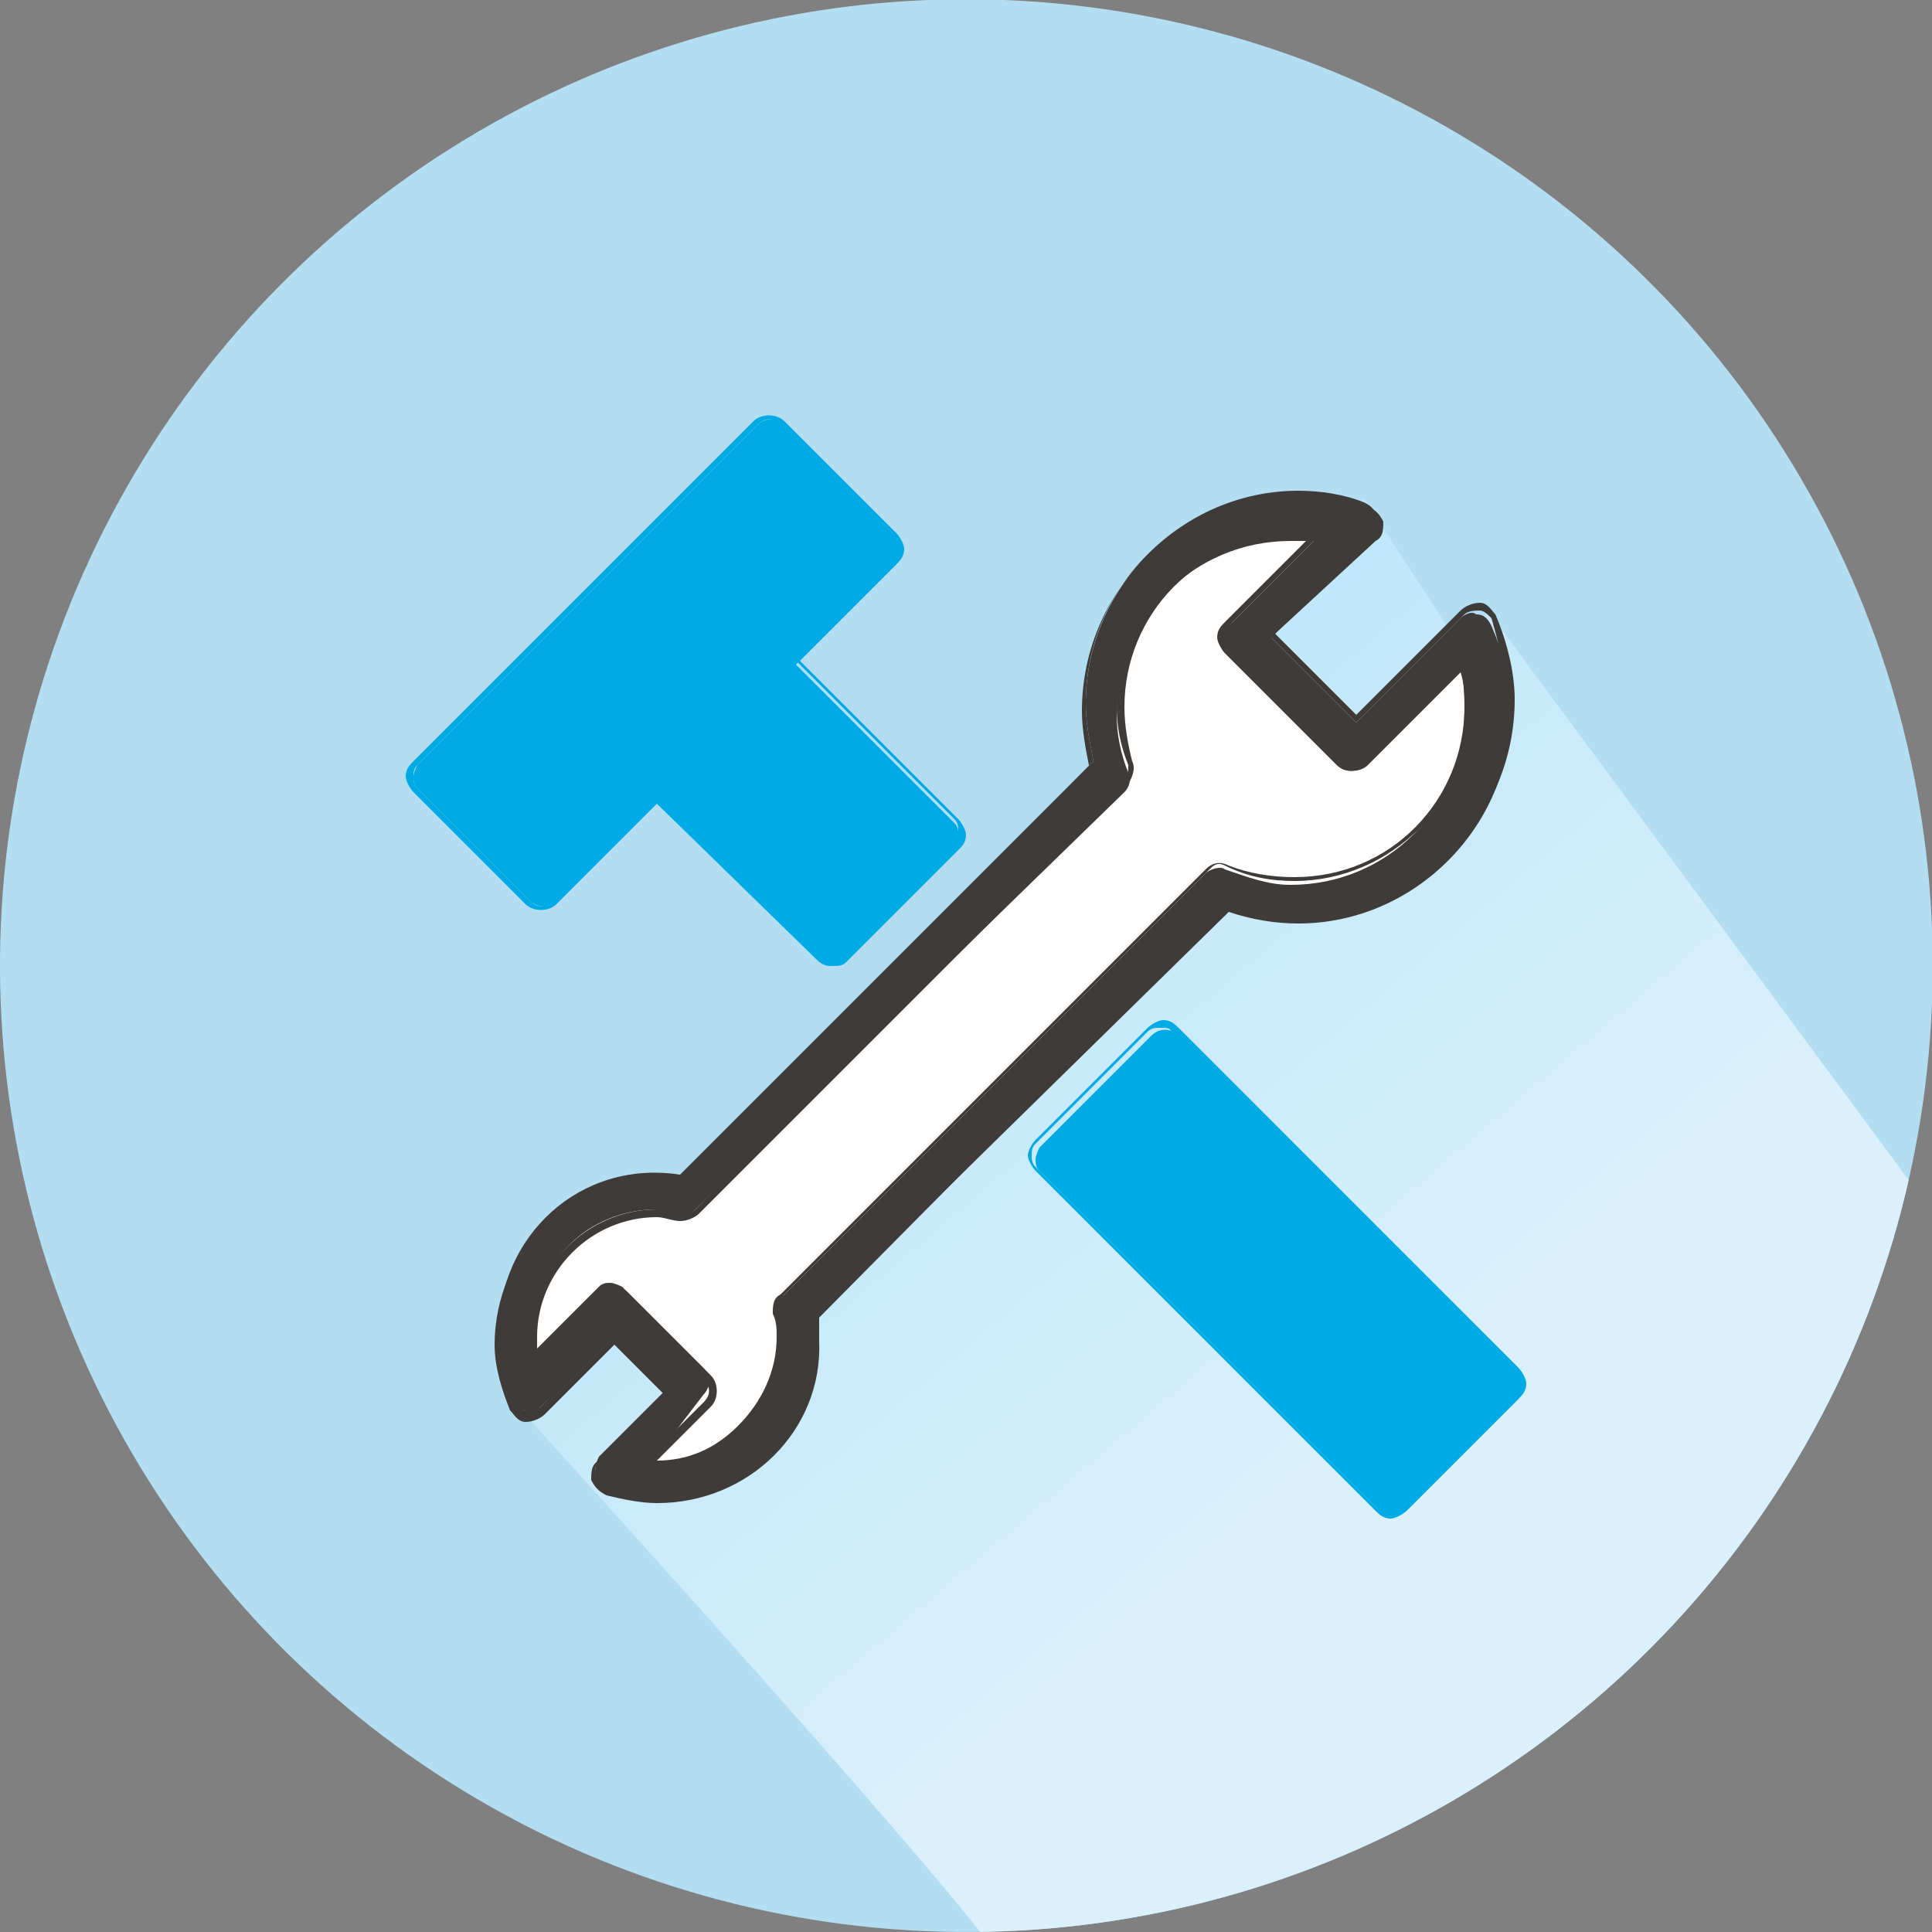 <?xml version="1.0" encoding="utf-8"?>
<!-- Generator: Adobe Illustrator 22.0.0, SVG Export Plug-In . SVG Version: 6.00 Build 0)  -->
<svg version="1.1" id="Layer_1" xmlns="http://www.w3.org/2000/svg" xmlns:xlink="http://www.w3.org/1999/xlink" x="0px" y="0px"
	 viewBox="0 0 50 50" style="enable-background:new 0 0 50 50;" xml:space="preserve">
<rect x="0" y="0" width="50" height="50" fill="#808080" stroke="none"/>
<style type="text/css">
	.st0{fill:#B3DEF2;}
	.st1{clip-path:url(#SVGID_2_);fill:url(#SVGID_3_);}
	.st2{fill:#00AAE4;}
	.st3{fill:#FFFFFF;}
	.st4{fill:#3F3B39;}
</style>
<g>
	<g>
		
			<ellipse transform="matrix(2.769222e-02 -1 1 2.769222e-02 -0.683 49.298)" class="st0" cx="25" cy="25" rx="25" ry="25"/>
	</g>
	<g>
		<defs>
			
				<ellipse id="SVGID_1_" transform="matrix(2.769222e-02 -1 1 2.769222e-02 -0.683 49.298)" cx="25" cy="25" rx="25" ry="25"/>
		</defs>
		<clipPath id="SVGID_2_">
			<use xlink:href="#SVGID_1_"  style="overflow:visible;"/>
		</clipPath>
		<linearGradient id="SVGID_3_" gradientUnits="userSpaceOnUse" x1="5.298" y1="1.702" x2="46.218" y2="49.863">
			<stop  offset="0.337" style="stop-color:#B6E4F9"/>
			<stop  offset="0.743" style="stop-color:#DAF0FC"/>
		</linearGradient>
		<path class="st1" d="M35.3,12.9l2.6,4l0.6-1.1l13.9,18.8c0,0-8.6,11.7-14.2,14S26.5,52.1,26,50.9S13.4,36.4,13.4,36.4L35.3,12.9z"
			/>
	</g>
	<g>
		<g>
			<g>
				<path class="st2" d="M21.5,24.9c-0.1,0-0.3,0-0.3-0.1L17,20.7l-2.6,2.6c-0.2,0.2-0.5,0.2-0.7,0l-2.9-2.9
					c-0.1-0.1-0.1-0.2-0.1-0.3c0-0.1,0.1-0.3,0.1-0.3l8.8-8.8c0.2-0.2,0.5-0.2,0.7,0l2.9,2.9c0.2,0.2,0.2,0.5,0,0.7l-2.6,2.6
					l4.1,4.1c0.1,0.1,0.1,0.2,0.1,0.3c0,0.1-0.1,0.3-0.1,0.3l-2.9,2.9C21.8,24.9,21.6,24.9,21.5,24.9z M17,19.5c0.1,0,0.3,0,0.3,0.1
					l4.1,4.1l2.2-2.2l-4.1-4.1c-0.1-0.1-0.1-0.2-0.1-0.3c0-0.1,0.1-0.3,0.1-0.3l2.6-2.6L19.9,12l-8.1,8.1l2.2,2.2l2.6-2.6
					C16.8,19.5,16.9,19.5,17,19.5z"/>
				<path class="st2" d="M21.5,25c-0.2,0-0.3-0.1-0.4-0.2L17,20.8l-2.6,2.6c-0.2,0.2-0.6,0.2-0.8,0l-2.9-2.9
					c-0.1-0.1-0.2-0.3-0.2-0.4c0-0.2,0.1-0.3,0.2-0.4l8.8-8.8c0.2-0.2,0.6-0.2,0.8,0l2.9,2.9c0.1,0.1,0.2,0.3,0.2,0.4
					c0,0.2-0.1,0.3-0.2,0.4l-2.5,2.5l4.1,4.1c0.1,0.1,0.2,0.3,0.2,0.4c0,0.2-0.1,0.3-0.2,0.4l-2.9,2.9C21.8,25,21.7,25,21.5,25z
					 M17,20.5l4.2,4.2c0.2,0.2,0.4,0.2,0.6,0l2.9-2.9c0.1-0.1,0.1-0.2,0.1-0.3c0-0.1,0-0.2-0.1-0.3l-4.2-4.2l2.6-2.6
					c0.1-0.1,0.1-0.2,0.1-0.3s0-0.2-0.1-0.3L20.2,11c-0.2-0.2-0.4-0.2-0.6,0l-8.8,8.8c-0.1,0.1-0.1,0.2-0.1,0.3c0,0.1,0,0.2,0.1,0.3
					l2.9,2.9c0.2,0.2,0.4,0.2,0.6,0L17,20.5z M21.5,23.9l-4.2-4.2c-0.2-0.2-0.4-0.2-0.6,0L14,22.4l-2.3-2.3l0.1-0.1l8.1-8.1l2.3,2.3
					l-2.6,2.6c-0.1,0.1-0.1,0.2-0.1,0.3c0,0.1,0,0.2,0.1,0.3l4.2,4.2L21.5,23.9z M17,19.4c0.2,0,0.3,0.1,0.4,0.2l4.1,4.1l2.1-2.1
					l-4.1-4.1c-0.1-0.1-0.2-0.3-0.2-0.4c0-0.2,0.1-0.3,0.2-0.4l2.5-2.5l-2.1-2.1l-8,8l2.1,2.1l2.6-2.6C16.7,19.5,16.9,19.4,17,19.4z
					"/>
			</g>
			<polygon class="st2" points="23,14.2 20.1,11.3 11.3,20.1 14.2,22.9 17.2,20 21.7,24.5 24.6,21.6 20.1,17.1 			"/>
		</g>
		<g>
			
				<rect x="30.8" y="26.6" transform="matrix(0.707 -0.707 0.707 0.707 -13.631 32.828)" class="st2" width="4.1" height="12.5"/>
			<g>
				<path class="st2" d="M36,39.2c-0.1,0-0.3,0-0.3-0.1l-8.8-8.8c-0.1-0.1-0.1-0.2-0.1-0.3c0-0.1,0.1-0.3,0.1-0.3l2.9-2.9
					c0.2-0.2,0.5-0.2,0.7,0l8.8,8.8c0.1,0.1,0.1,0.2,0.1,0.3s-0.1,0.3-0.1,0.3l-2.9,2.9C36.2,39.2,36.1,39.2,36,39.2z M27.8,29.9
					L36,38l2.2-2.2L30,27.7L27.8,29.9z"/>
				<path class="st2" d="M36,39.3c-0.2,0-0.3-0.1-0.4-0.2l-8.8-8.8c-0.1-0.1-0.2-0.3-0.2-0.4s0.1-0.3,0.2-0.4l2.9-2.9
					c0.1-0.1,0.3-0.2,0.4-0.2c0,0,0,0,0,0c0.2,0,0.3,0.1,0.4,0.2l8.8,8.8c0.1,0.1,0.2,0.3,0.2,0.4c0,0.2-0.1,0.3-0.2,0.4l-2.9,2.9
					C36.3,39.2,36.1,39.3,36,39.3z M30,26.6L30,26.6c-0.1,0-0.2,0-0.3,0.1l-2.9,2.9c-0.1,0.1-0.1,0.2-0.1,0.3c0,0.1,0,0.2,0.1,0.3
					l8.8,8.8c0.2,0.2,0.4,0.2,0.6,0l2.9-2.9c0.1-0.1,0.1-0.2,0.1-0.3c0-0.1,0-0.2-0.1-0.3l-8.8-8.8C30.3,26.6,30.2,26.6,30,26.6z
					 M36,38.2l-8.2-8.2l2.3-2.3l8.2,8.2L36,38.2z M28,29.9l8,8l2.1-2.1l-8-8L28,29.9z"/>
			</g>
		</g>
		<g>
			<path class="st3" d="M38.2,16.2l-3.1,3.1l-2.9-2.9l2.9-2.9c-0.5-0.2-1-0.3-1.6-0.3c-2.8,0-5,2.2-5,5c0,0.6,0.1,1.1,0.3,1.6
				l-3.2,3.2L17.7,31c-0.2,0-0.4-0.1-0.7-0.1c-2,0-3.7,1.6-3.7,3.7c0,0.5,0.1,1,0.3,1.5l2.3-2.3L18,36l-2.2,2.2
				c0.4,0.1,0.7,0.2,1.2,0.2c2,0,3.7-1.6,3.7-3.7c0-0.3,0-0.5-0.1-0.7l5-5l6-6c0.6,0.3,1.3,0.4,1.9,0.4c2.8,0,5-2.2,5-5
				C38.6,17.5,38.4,16.9,38.2,16.2z"/>
			<g>
				<path class="st4" d="M17,38.8c-0.4,0-0.9-0.1-1.3-0.2c-0.2-0.1-0.3-0.2-0.3-0.4c0-0.2,0-0.3,0.1-0.5l1.8-1.8l-1.4-1.4L14,36.4
					c-0.1,0.1-0.3,0.2-0.4,0.1c-0.2,0-0.3-0.1-0.4-0.3c-0.2-0.5-0.3-1.1-0.3-1.7c0-2.5,2.1-4.5,4.7-4.1l10.7-10.7
					c-0.1-0.5-0.2-1-0.2-1.5c0-3,2.5-5.5,5.5-5.5c0.6,0,1.2,0.1,1.7,0.3c0.2,0.1,0.3,0.2,0.3,0.4c0,0.2,0,0.3-0.1,0.5l-2.6,2.6
					l2.2,2.2l2.7-2.7c0.1-0.1,0.3-0.2,0.4-0.1c0.2,0,0.3,0.1,0.4,0.3c0.3,0.7,0.5,1.4,0.5,2.2c0,3-2.5,5.5-5.5,5.5
					c-0.6,0-1.2-0.1-1.8-0.3L21.2,34c0,0.2,0,0.4,0,0.6C21.2,36.9,19.3,38.8,17,38.8z M16.9,37.8c1.8,0.1,3.3-1.4,3.3-3.2
					c0-0.2,0-0.4-0.1-0.6c0-0.2,0-0.3,0.1-0.4l11-11c0.1-0.1,0.4-0.2,0.5-0.1c0.6,0.2,1.1,0.4,1.7,0.4c2.5,0,4.5-2,4.5-4.5
					c0-0.4,0-0.7-0.1-1.1l-2.5,2.5c-0.2,0.2-0.5,0.2-0.7,0l-2.9-2.9c-0.1-0.1-0.1-0.2-0.1-0.3c0-0.1,0.1-0.3,0.1-0.3l2.3-2.3
					c-0.2,0-0.4,0-0.6,0c-2.5,0-4.5,2-4.5,4.5c0,0.5,0.1,1,0.3,1.5c0.1,0.2,0,0.4-0.1,0.5L18,31.3c-0.1,0.1-0.3,0.2-0.4,0.1
					c-0.2,0-0.4-0.1-0.6-0.1c-1.8,0-3.2,1.4-3.2,3.2c0,0.2,0,0.4,0,0.5l1.7-1.7c0.1-0.1,0.2-0.1,0.3-0.1l0,0c0.1,0,0.3,0.1,0.3,0.1
					l2.1,2.1c0.2,0.2,0.2,0.5,0,0.7L16.9,37.8z"/>
				<path class="st4" d="M17,38.9c-0.4,0-0.9-0.1-1.3-0.2c-0.2-0.1-0.3-0.2-0.4-0.4c0-0.2,0-0.4,0.2-0.5l1.7-1.7l-1.3-1.3l-1.8,1.8
					c-0.1,0.1-0.3,0.2-0.5,0.2c-0.2,0-0.3-0.2-0.4-0.3c-0.2-0.5-0.4-1.1-0.4-1.7c0-1.2,0.5-2.4,1.4-3.2c0.9-0.8,2.1-1.2,3.3-1
					l10.7-10.7c-0.1-0.5-0.2-1-0.2-1.5c0-3.1,2.5-5.6,5.6-5.6c0.6,0,1.2,0.1,1.8,0.3c0.2,0.1,0.3,0.2,0.4,0.4c0,0.2,0,0.4-0.2,0.5
					L33,16.4l2.1,2.1l2.7-2.7c0.1-0.1,0.3-0.2,0.5-0.2c0.2,0,0.3,0.2,0.4,0.3c0.3,0.7,0.5,1.5,0.5,2.2c0,3.1-2.5,5.6-5.6,5.6
					c-0.6,0-1.2-0.1-1.8-0.3L21.2,34.1c0,0.2,0,0.4,0,0.6C21.3,37,19.4,38.9,17,38.9z M15.9,34.4l1.5,1.5l-1.9,1.9
					c-0.1,0.1-0.1,0.2-0.1,0.4c0,0.1,0.1,0.2,0.3,0.3c0.4,0.1,0.8,0.2,1.3,0.2c2.3,0,4.1-1.8,4.1-4.1c0-0.2,0-0.4,0-0.6l0,0
					l10.7-10.7l0,0c0.6,0.2,1.2,0.3,1.8,0.3c3,0,5.4-2.4,5.4-5.4c0-0.7-0.2-1.5-0.4-2.2c-0.1-0.1-0.2-0.2-0.3-0.2
					c-0.1,0-0.3,0-0.4,0.1l-2.8,2.8l-2.3-2.3l2.6-2.6c0.1-0.1,0.1-0.2,0.1-0.4c0-0.1-0.1-0.2-0.3-0.3c-0.6-0.2-1.1-0.3-1.7-0.3
					c-3,0-5.4,2.4-5.4,5.4c0,0.5,0.1,1,0.2,1.5l0,0l0,0L17.6,30.6l0,0c-1.2-0.1-2.3,0.2-3.2,1c-0.9,0.8-1.4,1.9-1.4,3.1
					c0,0.6,0.1,1.1,0.3,1.6c0.1,0.1,0.2,0.2,0.3,0.2c0.1,0,0.3,0,0.4-0.1L15.9,34.4z M17,37.9c-0.1,0-0.1,0-0.2,0l-0.2,0l1.6-1.6
					c0.2-0.2,0.2-0.4,0-0.6l-2.1-2.1c-0.2-0.2-0.4-0.2-0.6,0l-1.8,1.8l0-0.2c0-0.2,0-0.4,0-0.6c0-1.8,1.5-3.3,3.3-3.3
					c0.2,0,0.4,0,0.6,0.1c0.1,0,0.3,0,0.4-0.1l11.1-11.1c0.1-0.1,0.1-0.3,0.1-0.4c-0.2-0.5-0.3-1-0.3-1.5c0-2.5,2.1-4.6,4.6-4.6
					c0.2,0,0.4,0,0.6,0l0.2,0l-2.4,2.4c-0.1,0.1-0.1,0.2-0.1,0.3s0,0.2,0.1,0.3l2.9,2.9c0.2,0.2,0.4,0.2,0.6,0L38,17l0,0.1
					c0.1,0.4,0.1,0.7,0.1,1.1c0,2.5-2.1,4.6-4.6,4.6c-0.6,0-1.2-0.1-1.8-0.4c-0.2-0.1-0.3,0-0.4,0.1l-11,11
					c-0.1,0.1-0.1,0.2-0.1,0.4c0,0.2,0.1,0.4,0.1,0.7c0,0.9-0.4,1.8-1,2.4C18.7,37.6,17.9,37.9,17,37.9z M15.9,33.3
					c0.2,0,0.3,0.1,0.4,0.2l2.1,2.1c0.2,0.2,0.2,0.6,0,0.8l-1.4,1.4c0.8,0,1.5-0.3,2.1-0.9c0.6-0.6,1-1.4,1-2.3c0-0.2,0-0.4-0.1-0.6
					c0-0.2,0-0.4,0.2-0.5l11-11c0.2-0.2,0.4-0.2,0.6-0.1c0.5,0.2,1.1,0.3,1.7,0.3c2.5,0,4.4-2,4.4-4.4c0-0.3,0-0.6-0.1-0.9l-2.4,2.4
					c-0.2,0.2-0.6,0.2-0.8,0l-2.9-2.9c-0.1-0.1-0.2-0.3-0.2-0.4c0-0.2,0.1-0.3,0.2-0.4l2.2-2.2c-0.1,0-0.3,0-0.4,0
					c-2.5,0-4.4,2-4.4,4.4c0,0.5,0.1,1,0.2,1.4c0.1,0.2,0,0.4-0.1,0.6L18.1,31.4c-0.1,0.1-0.3,0.2-0.5,0.2c-0.2,0-0.4-0.1-0.6-0.1
					c-1.7,0-3.1,1.4-3.1,3.1c0,0.1,0,0.2,0,0.4l1.6-1.6C15.6,33.3,15.7,33.3,15.9,33.3z"/>
			</g>
		</g>
	</g>
</g>
</svg>
